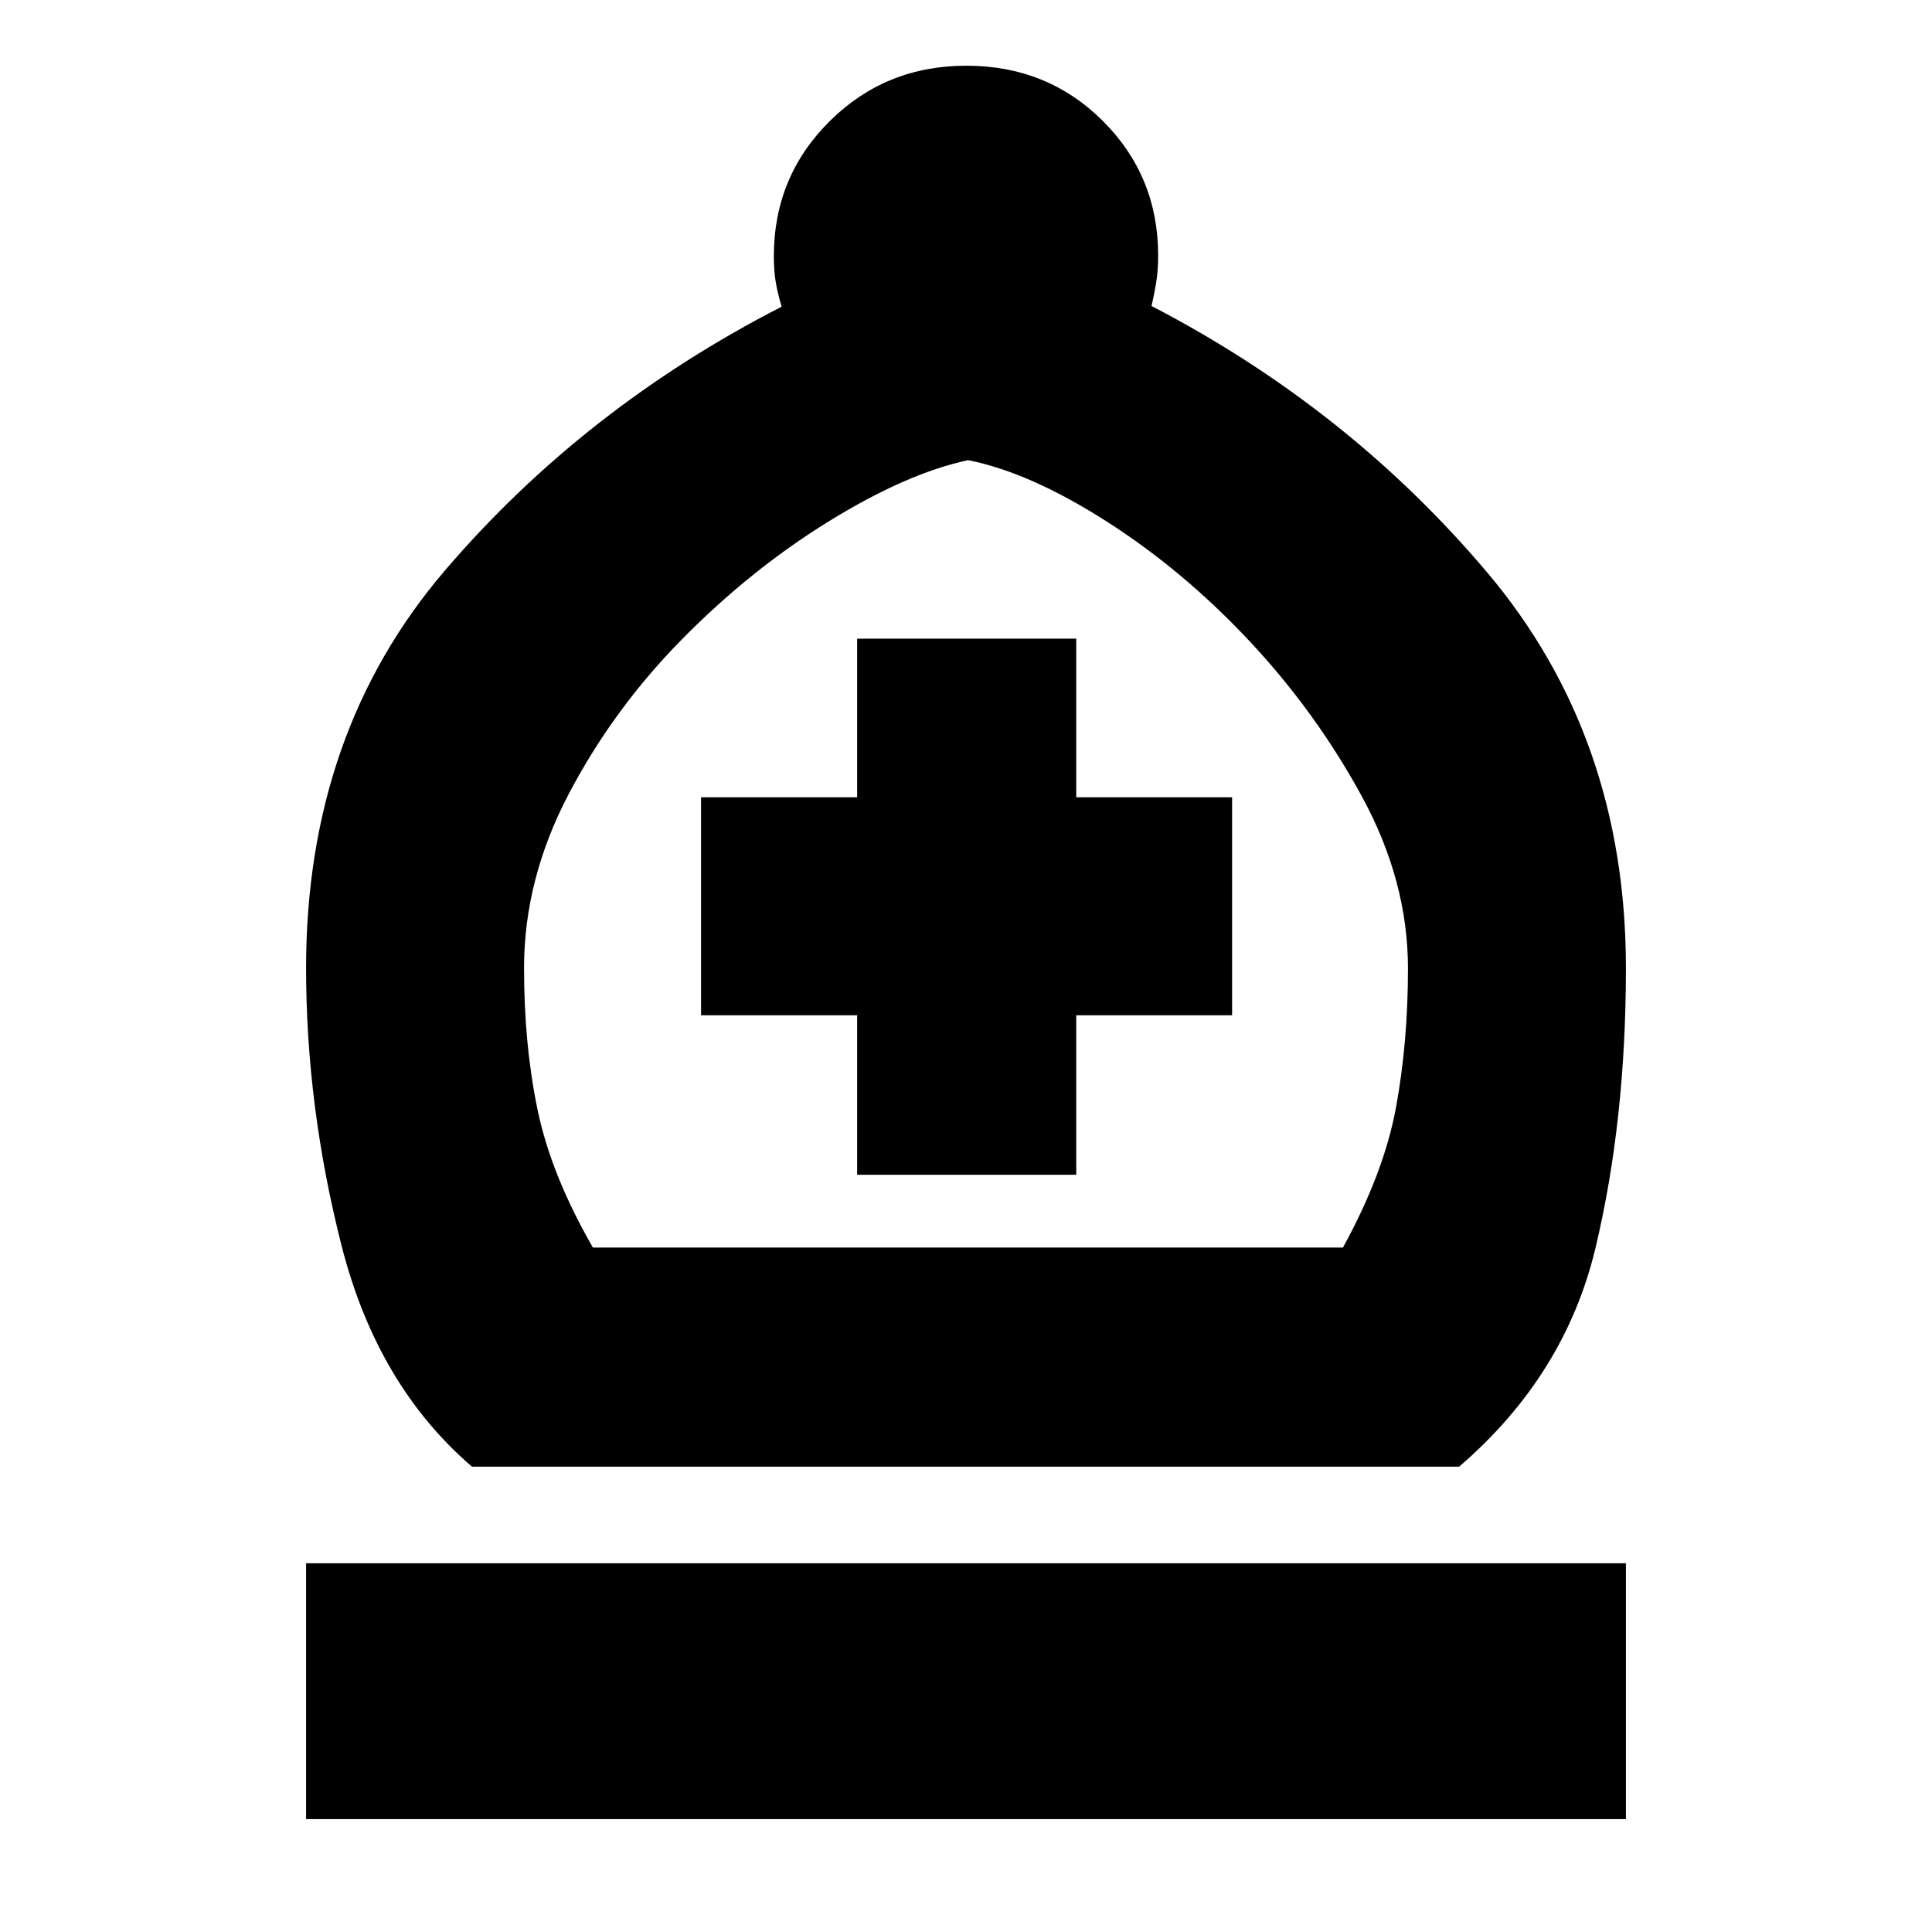 <svg xmlns="http://www.w3.org/2000/svg" height="20" viewBox="0 -960 960 960" width="20"><path d="M234.52-231.22q-47.17-40.56-64.8-109.82-17.63-69.26-17.63-137.92 0-116.95 69.06-197.65 69.07-80.69 167.24-131-2-6.65-2.93-12.24-.94-5.59-.94-12.85 0-39.56 27.76-67.1 27.75-27.55 67.93-27.55 40.18 0 67.73 27.41 27.54 27.41 27.54 66.94 0 7.19-.94 13.09-.93 5.89-2.37 11.95Q670.09-757.13 739-675.52q68.91 81.61 68.91 196.56 0 75.79-15.13 139.11-15.13 63.33-67.74 108.63H234.52Zm60.09-108.87H667.3q20.39-37.19 26.35-69.57 5.96-32.38 5.96-69.09 0-43.47-22.87-85.45-22.87-41.97-55.74-77.1-32.87-35.13-71.09-59.57Q511.7-725.3 481-731.35q-30.7 6.61-69.41 30.55-38.72 23.93-72.82 58.56-34.09 34.63-56.24 76.89-22.14 42.26-22.14 86.39 0 38 6.72 70.39 6.72 32.38 27.5 68.48Zm-142.52 284v-127.13h655.82v127.13H152.09Zm273.82-320.17h108.87v-79.26h77.44v-108.31h-77.44v-78.82H425.91v78.82h-77.56v108.31h77.56v79.26ZM480-340.09Z"/></svg>